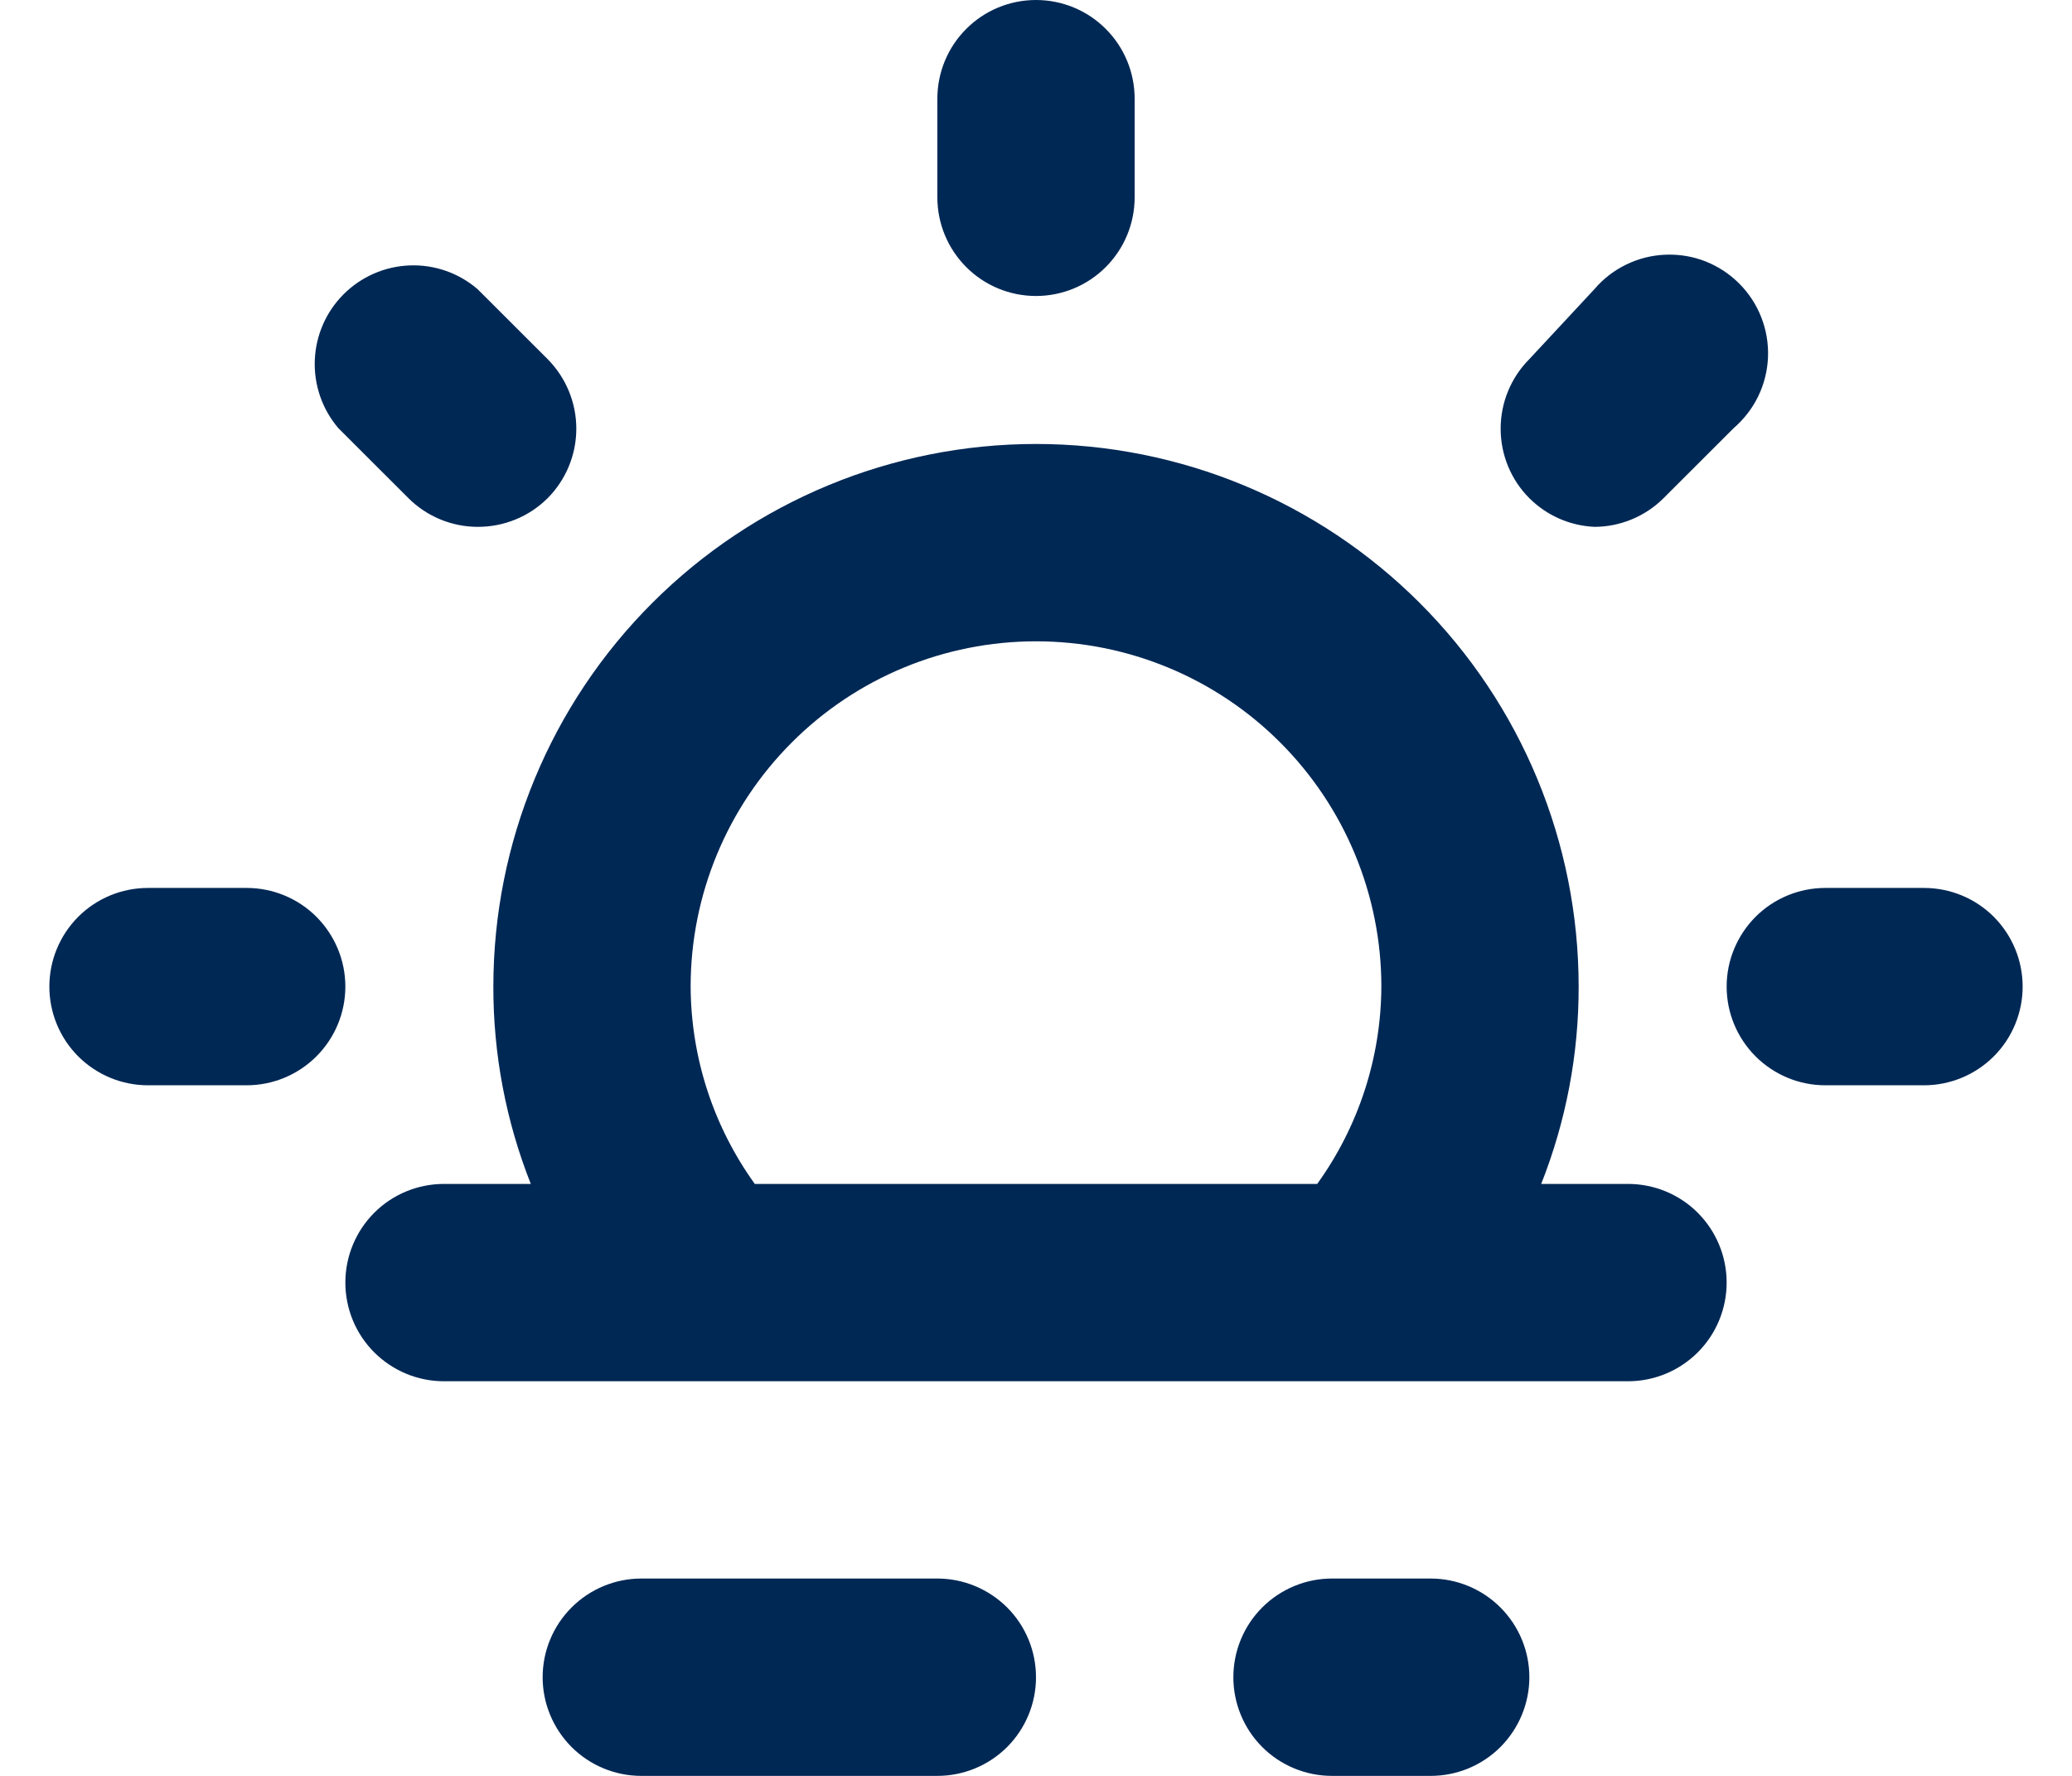 <svg width="28" height="24" viewBox="0 0 28 24" fill="none" xmlns="http://www.w3.org/2000/svg">
<path d="M21.547 7.12C21.896 7.119 22.232 6.98 22.48 6.733L23.427 5.787C23.566 5.667 23.68 5.52 23.76 5.355C23.84 5.189 23.885 5.009 23.892 4.825C23.899 4.642 23.868 4.459 23.801 4.288C23.734 4.116 23.632 3.961 23.502 3.831C23.372 3.701 23.217 3.6 23.046 3.532C22.875 3.465 22.692 3.435 22.508 3.442C22.324 3.449 22.144 3.494 21.979 3.574C21.813 3.654 21.666 3.767 21.547 3.907L20.667 4.853C20.418 5.103 20.279 5.441 20.279 5.793C20.279 6.146 20.418 6.484 20.667 6.733C20.902 6.967 21.215 7.105 21.547 7.12V7.12ZM14 4C14.354 4 14.693 3.86 14.943 3.609C15.193 3.359 15.333 3.02 15.333 2.667V1.333C15.333 0.98 15.193 0.641 14.943 0.391C14.693 0.14 14.354 0 14 0C13.646 0 13.307 0.14 13.057 0.391C12.807 0.641 12.667 0.98 12.667 1.333V2.667C12.667 3.02 12.807 3.359 13.057 3.609C13.307 3.86 13.646 4 14 4ZM3.333 12H2C1.646 12 1.307 12.14 1.057 12.39C0.807 12.641 0.667 12.98 0.667 13.333C0.667 13.687 0.807 14.026 1.057 14.276C1.307 14.526 1.646 14.667 2 14.667H3.333C3.687 14.667 4.026 14.526 4.276 14.276C4.526 14.026 4.667 13.687 4.667 13.333C4.667 12.98 4.526 12.641 4.276 12.39C4.026 12.14 3.687 12 3.333 12ZM5.52 6.733C5.768 6.98 6.104 7.119 6.453 7.12C6.629 7.121 6.803 7.087 6.965 7.021C7.128 6.955 7.275 6.857 7.4 6.733C7.648 6.484 7.788 6.146 7.788 5.793C7.788 5.441 7.648 5.103 7.4 4.853L6.453 3.907C6.198 3.688 5.87 3.574 5.535 3.587C5.199 3.6 4.881 3.739 4.643 3.977C4.406 4.214 4.267 4.532 4.254 4.868C4.241 5.204 4.355 5.532 4.573 5.787L5.52 6.733ZM26 12H24.667C24.313 12 23.974 12.14 23.724 12.39C23.474 12.641 23.333 12.98 23.333 13.333C23.333 13.687 23.474 14.026 23.724 14.276C23.974 14.526 24.313 14.667 24.667 14.667H26C26.354 14.667 26.693 14.526 26.943 14.276C27.193 14.026 27.333 13.687 27.333 13.333C27.333 12.98 27.193 12.641 26.943 12.39C26.693 12.14 26.354 12 26 12ZM12.667 21.333H8.667C8.313 21.333 7.974 21.474 7.724 21.724C7.474 21.974 7.333 22.313 7.333 22.667C7.333 23.02 7.474 23.359 7.724 23.61C7.974 23.86 8.313 24 8.667 24H12.667C13.02 24 13.359 23.86 13.61 23.61C13.86 23.359 14 23.02 14 22.667C14 22.313 13.86 21.974 13.61 21.724C13.359 21.474 13.02 21.333 12.667 21.333ZM22 16H20.827C21.163 15.151 21.335 14.246 21.333 13.333C21.333 11.388 20.561 9.523 19.185 8.148C17.81 6.773 15.945 6 14 6C12.055 6 10.19 6.773 8.815 8.148C7.439 9.523 6.667 11.388 6.667 13.333C6.665 14.246 6.837 15.151 7.173 16H6C5.646 16 5.307 16.14 5.057 16.39C4.807 16.641 4.667 16.98 4.667 17.333C4.667 17.687 4.807 18.026 5.057 18.276C5.307 18.526 5.646 18.667 6 18.667H22C22.354 18.667 22.693 18.526 22.943 18.276C23.193 18.026 23.333 17.687 23.333 17.333C23.333 16.98 23.193 16.641 22.943 16.39C22.693 16.14 22.354 16 22 16ZM17.8 16H10.2C9.64 15.223 9.337 14.291 9.333 13.333C9.333 12.096 9.825 10.909 10.7 10.034C11.575 9.158 12.762 8.667 14 8.667C15.238 8.667 16.425 9.158 17.3 10.034C18.175 10.909 18.667 12.096 18.667 13.333C18.663 14.291 18.36 15.223 17.8 16ZM19.333 21.333H18C17.646 21.333 17.307 21.474 17.057 21.724C16.807 21.974 16.667 22.313 16.667 22.667C16.667 23.02 16.807 23.359 17.057 23.61C17.307 23.86 17.646 24 18 24H19.333C19.687 24 20.026 23.86 20.276 23.61C20.526 23.359 20.667 23.02 20.667 22.667C20.667 22.313 20.526 21.974 20.276 21.724C20.026 21.474 19.687 21.333 19.333 21.333Z" fill="#002855"/>
</svg>
